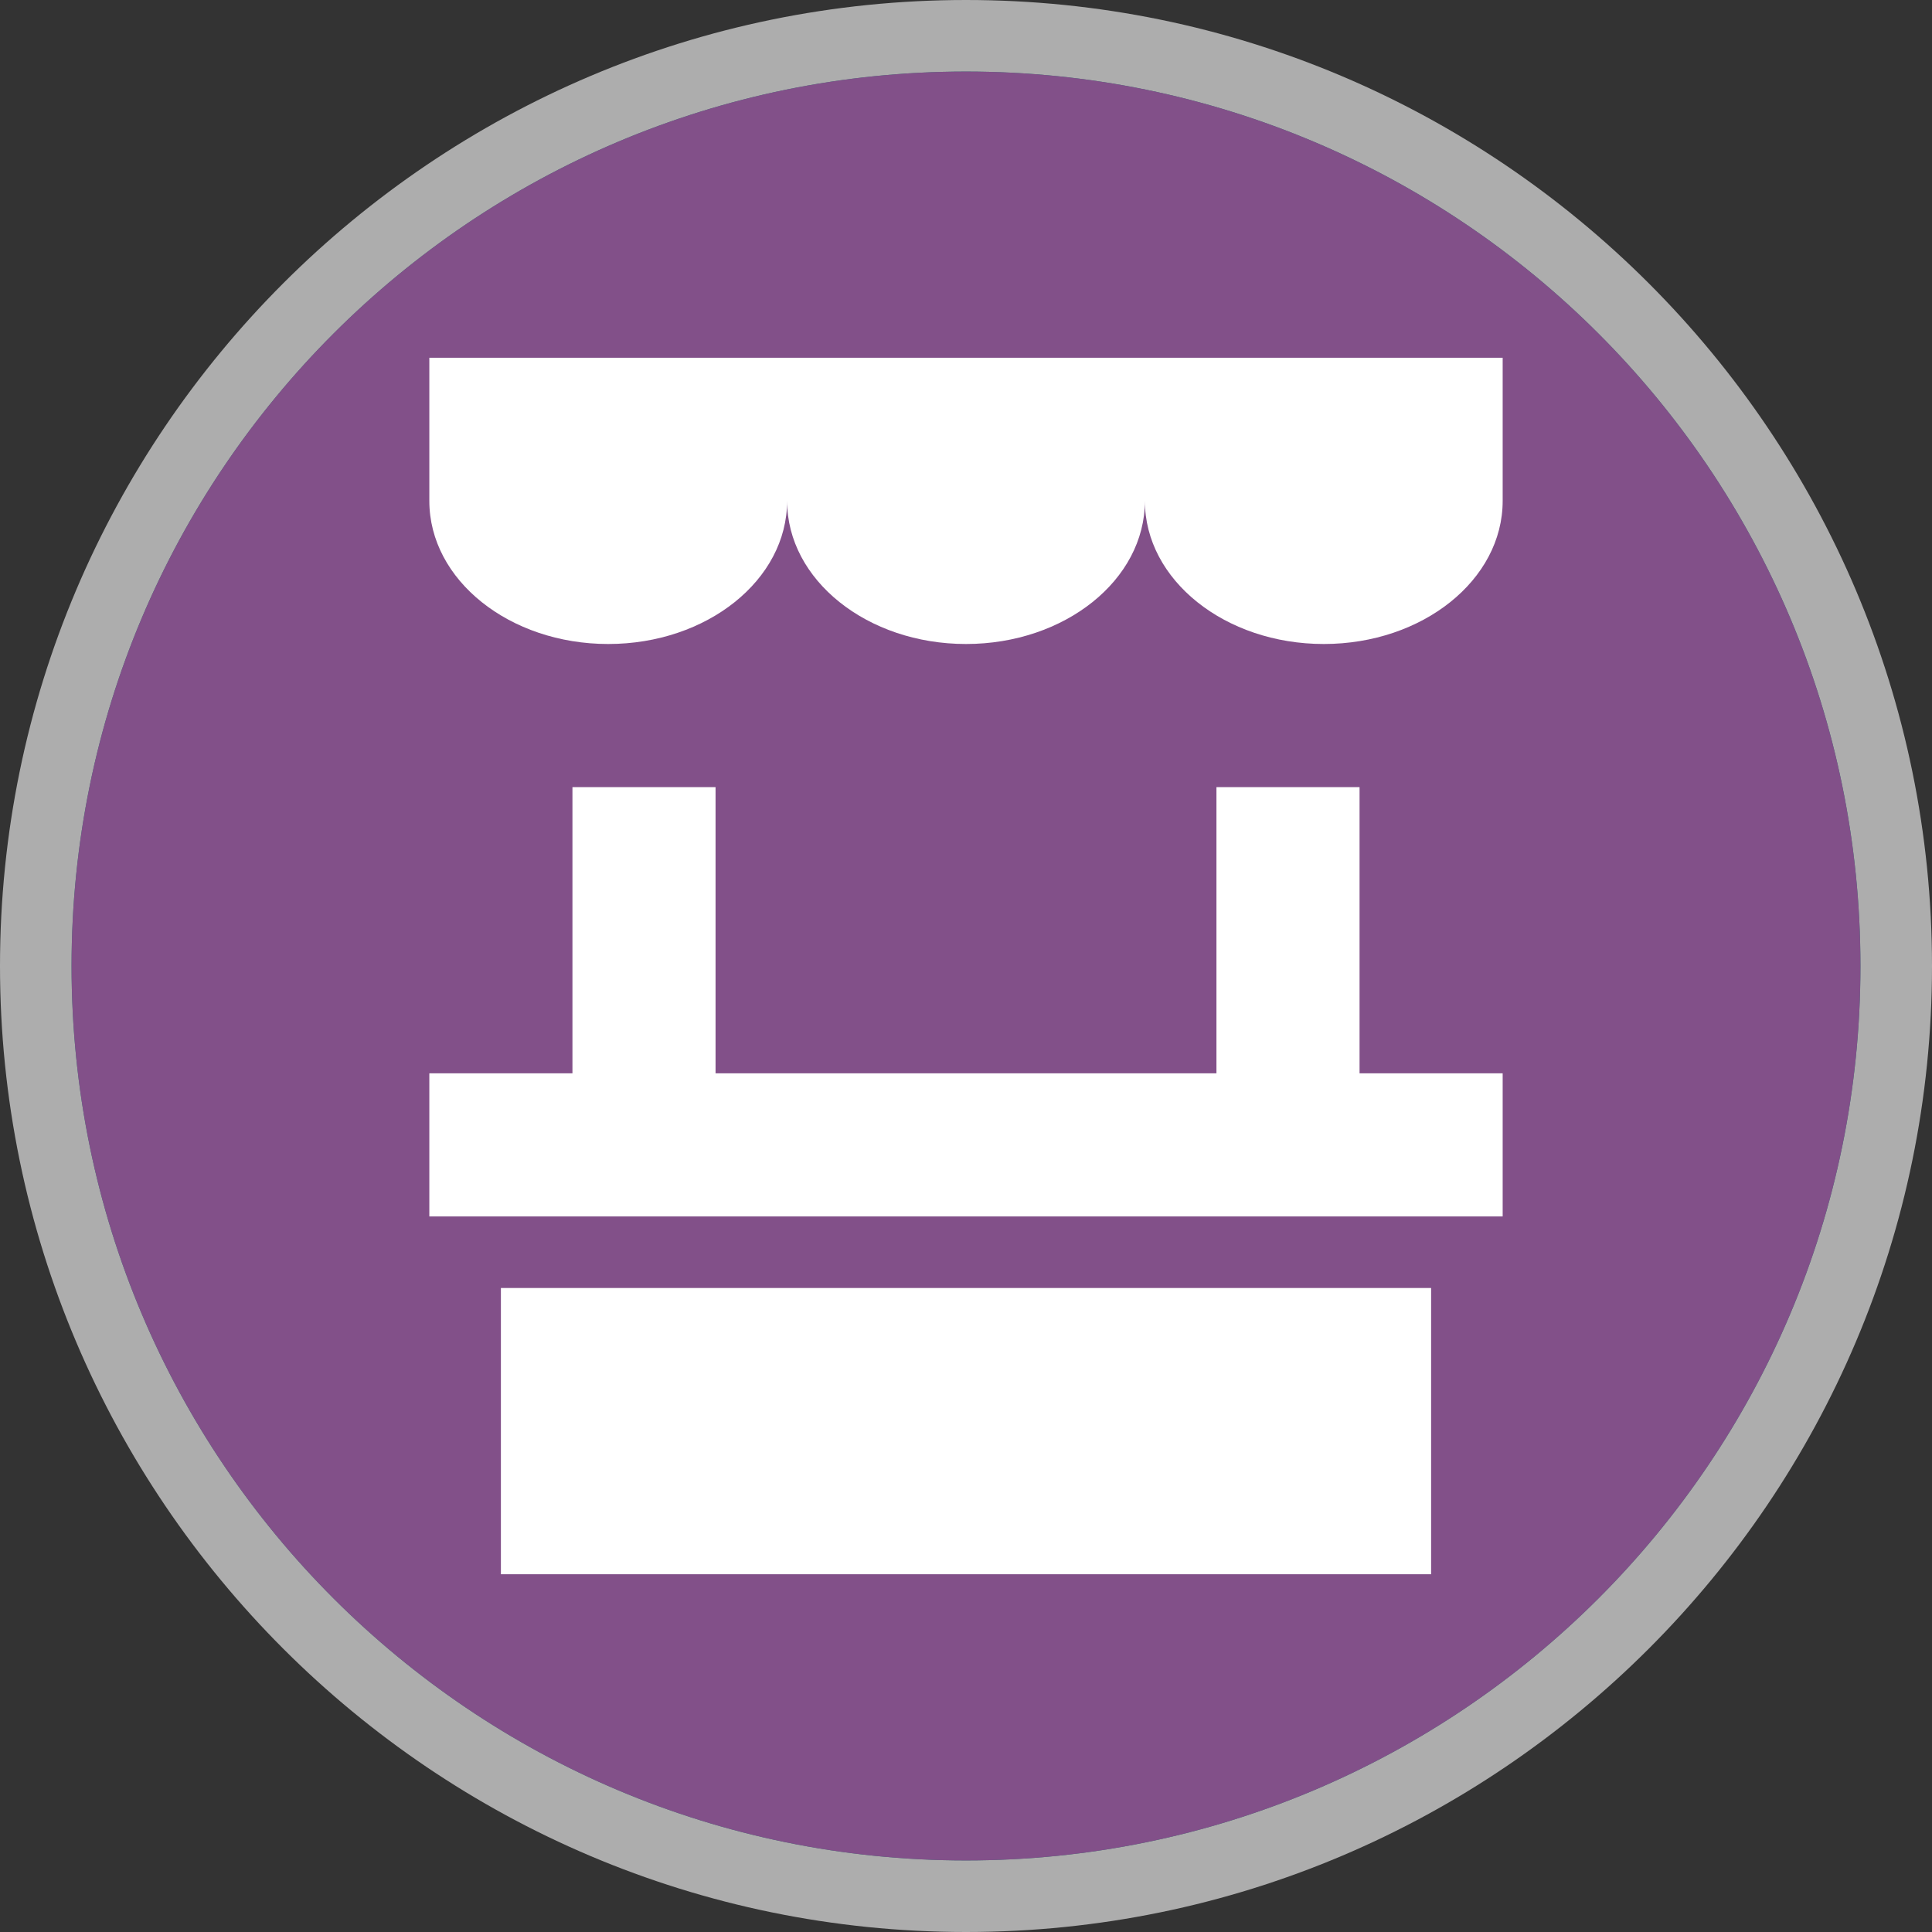 <?xml version="1.0" encoding="UTF-8" standalone="no"?>
<svg width="27px" height="27px" viewBox="0 0 27 27" version="1.1" xmlns="http://www.w3.org/2000/svg" xmlns:xlink="http://www.w3.org/1999/xlink">
    <rect x="0" y="0" width="27" height="27" fill="#333333" stroke="none"/>
    <!-- Generator: Sketch 3.8.3 (29802) - http://www.bohemiancoding.com/sketch -->
    <title>marketplace-l</title>
    <desc>Created with Sketch.</desc>
    <defs>
        <path d="M26,13.5 C26,20.403 20.403,26 13.5,26 C6.597,26 1,20.403 1,13.5 C1,6.597 6.597,1 13.5,1 C20.403,1 26,6.597 26,13.5 L26,13.5 Z" id="path-1"></path>
    </defs>
    <g id="POI-Clear" stroke="none" stroke-width="1" fill="none" fill-rule="evenodd">
        <g id="marketplace-l">
            <path d="M13.5,27 C6.056,27 0,20.943 0,13.5 C0,6.057 6.056,0 13.5,0 C20.944,0 27,6.057 27,13.5 C27,20.943 20.944,27 13.5,27 L13.5,27 Z" id="Shape" fill-opacity="0.6" fill="#FFFFFF"></path>
            <g id="Shape">
                <use fill="#2D7970" xlink:href="#path-1"></use>
                <use fill="#825089" xlink:href="#path-1"></use>
            </g>
            <path d="M7,22 L20,22 L20,18 L7,18 L7,22 L7,22 Z M19,11 L17,11 L17,15 L10,15 L10,11 L8,11 L8,15 L6,15 L6,17 L21,17 L21,15 L19,15 L19,11 L19,11 Z M6,5 L6,7 C6,8.105 7.119,9 8.5,9 C9.881,9 11,8.105 11,7 C11,8.105 12.119,9 13.5,9 C14.881,9 16,8.105 16,7 C16,8.105 17.119,9 18.5,9 C19.881,9 21,8.105 21,7 L21,5 L6,5 L6,5 Z" id="Shape" fill="#FFFFFF"></path>
        </g>
    </g>
</svg>